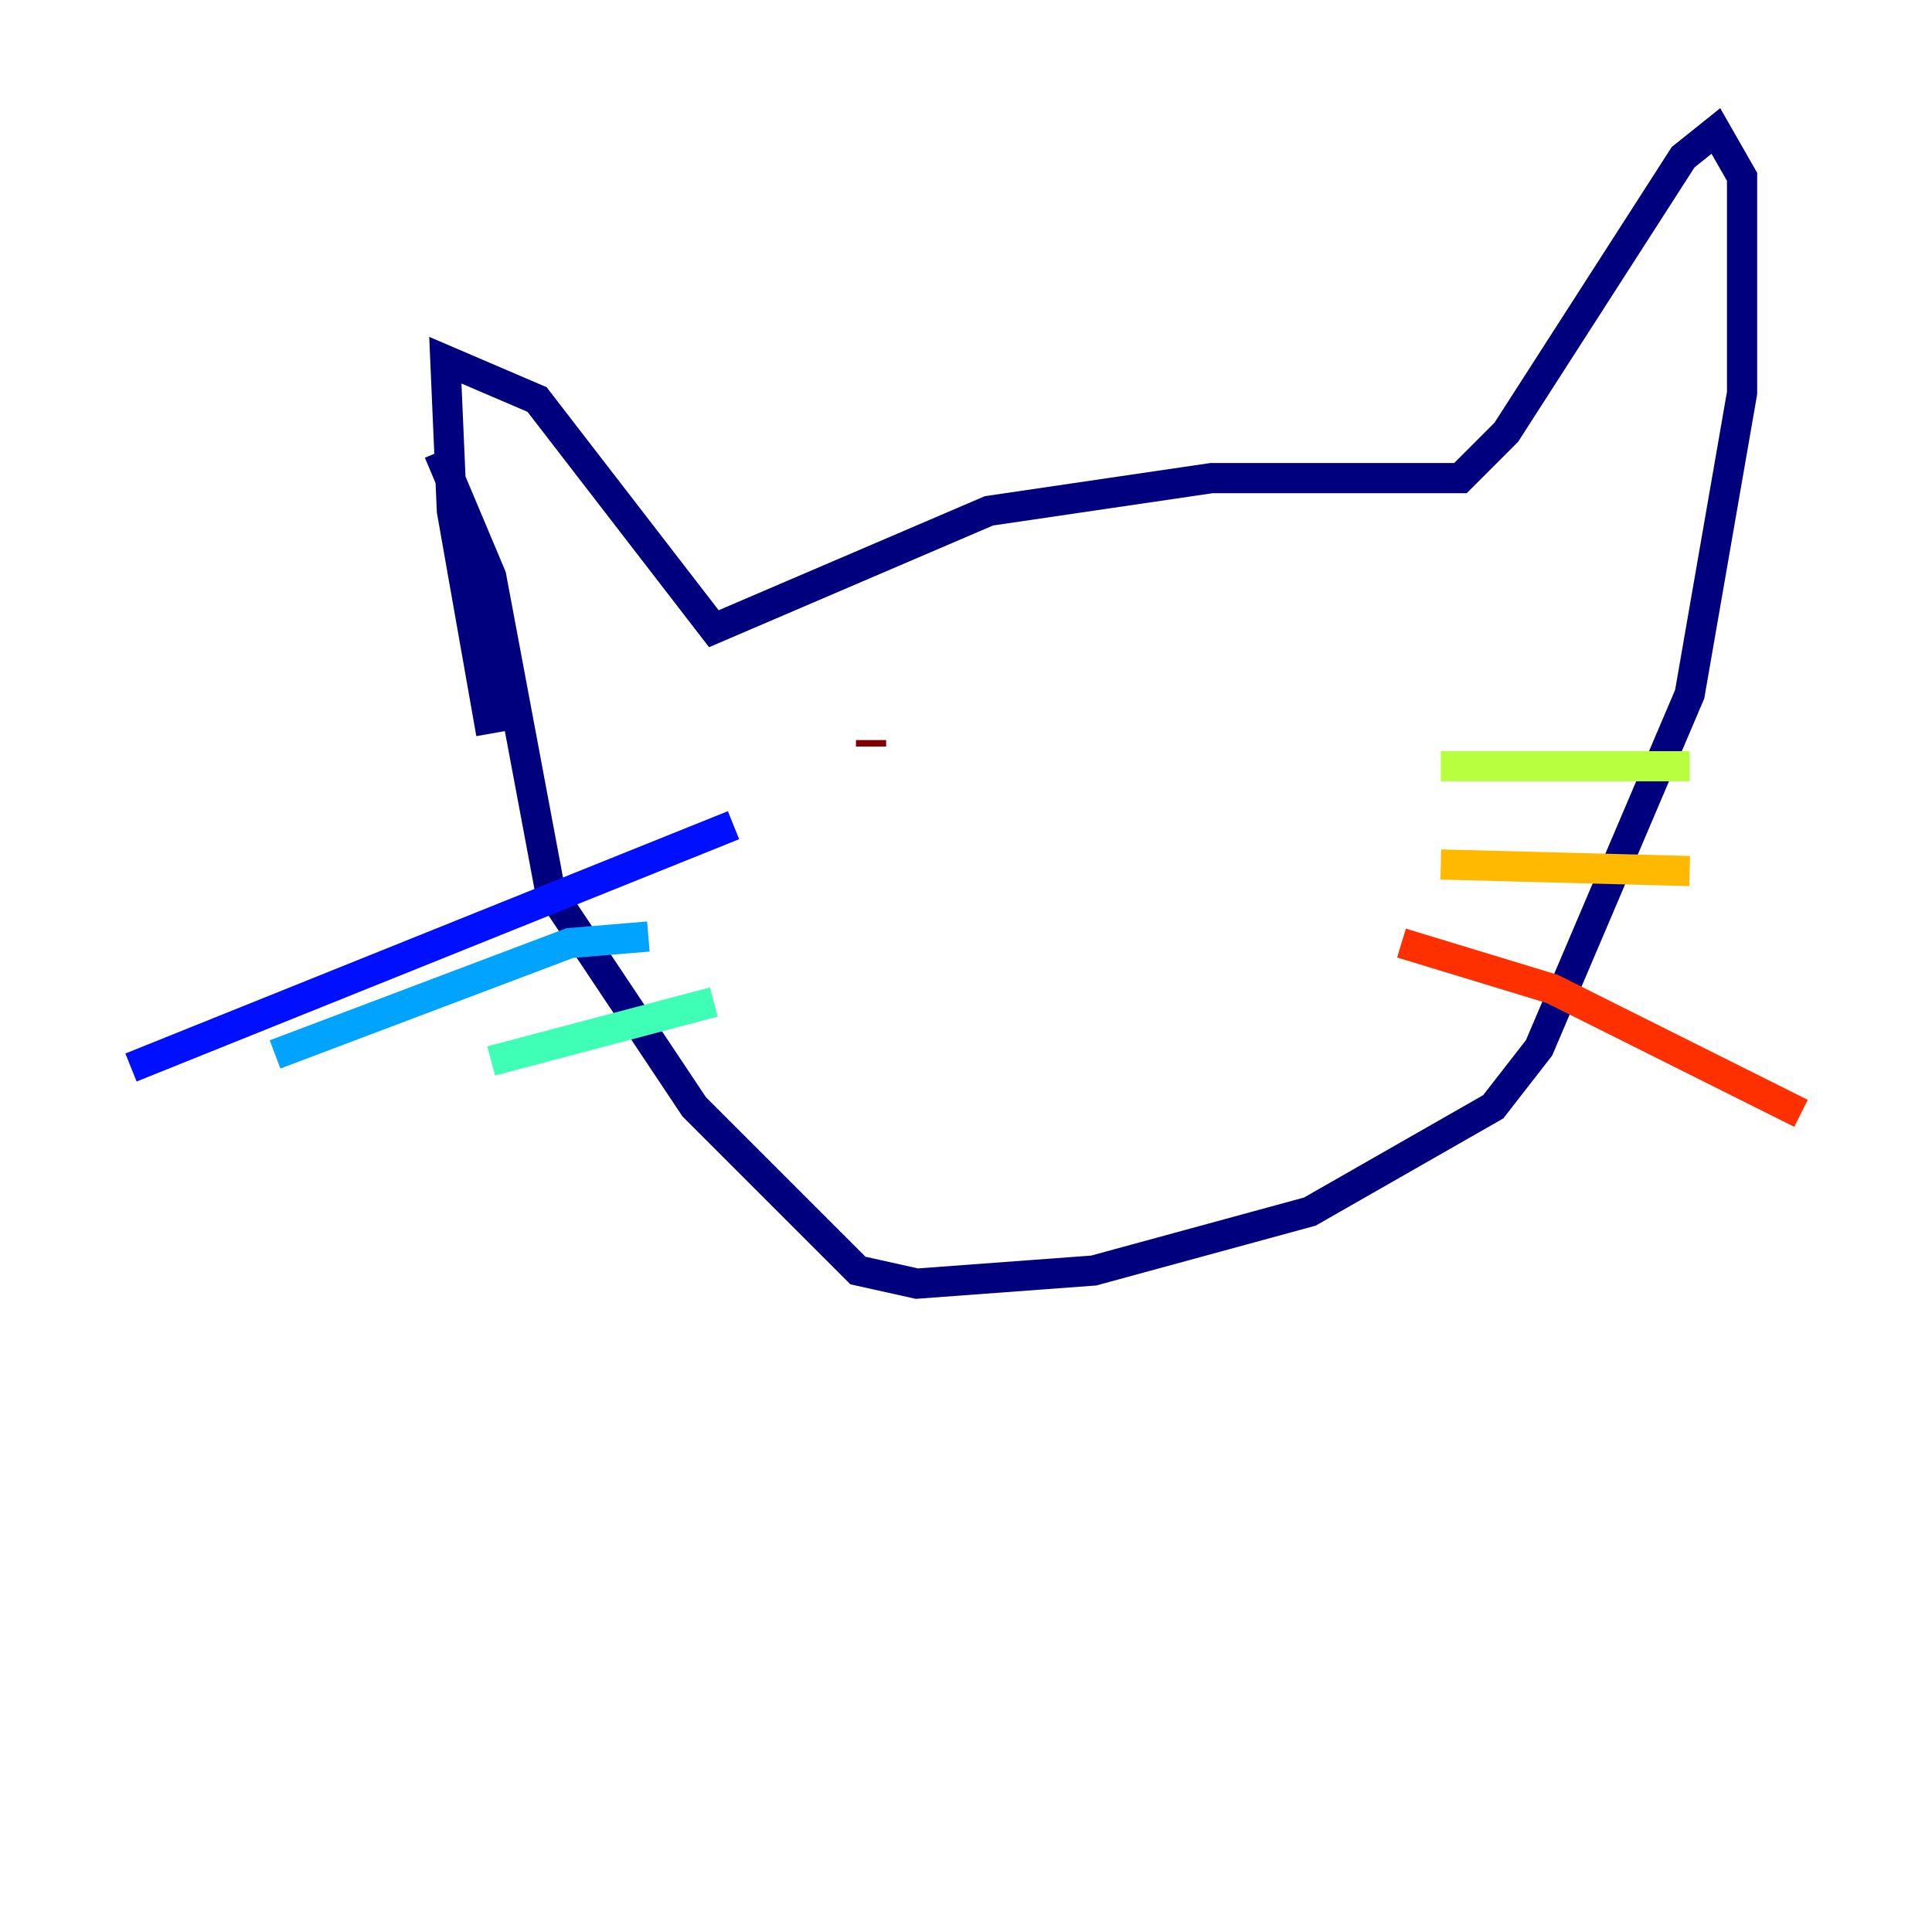 <?xml version="1.0" encoding="utf-8" ?>
<svg baseProfile="tiny" height="128" version="1.2" viewBox="0,0,128,128" width="128" xmlns="http://www.w3.org/2000/svg" xmlns:ev="http://www.w3.org/2001/xml-events" xmlns:xlink="http://www.w3.org/1999/xlink"><defs /><polyline fill="none" points="32.542,48.597 29.939,33.844 29.505,23.864 35.58,26.468 47.295,41.654 65.519,33.844 80.271,31.675 96.759,31.675 99.797,28.637 111.512,10.414 113.681,8.678 115.417,11.715 115.417,26.034 111.946,45.993 101.966,69.424 98.929,73.329 86.78,80.271 72.461,84.176 60.746,85.044 56.841,84.176 45.993,73.329 36.447,59.01 32.542,38.183 29.071,29.939" stroke="#00007f" stroke-width="2" /><polyline fill="none" points="48.597,54.671 8.678,70.725" stroke="#0010ff" stroke-width="2" /><polyline fill="none" points="42.956,62.047 37.749,62.481 18.224,69.858" stroke="#00a4ff" stroke-width="2" /><polyline fill="none" points="47.295,66.386 32.542,70.291" stroke="#3fffb7" stroke-width="2" /><polyline fill="none" points="95.458,50.766 111.946,50.766" stroke="#b7ff3f" stroke-width="2" /><polyline fill="none" points="95.458,57.275 111.946,57.709" stroke="#ffb900" stroke-width="2" /><polyline fill="none" points="92.854,62.481 102.834,65.519 119.322,73.763" stroke="#ff3000" stroke-width="2" /><polyline fill="none" points="57.709,49.031 57.709,49.464" stroke="#7f0000" stroke-width="2" /></svg>